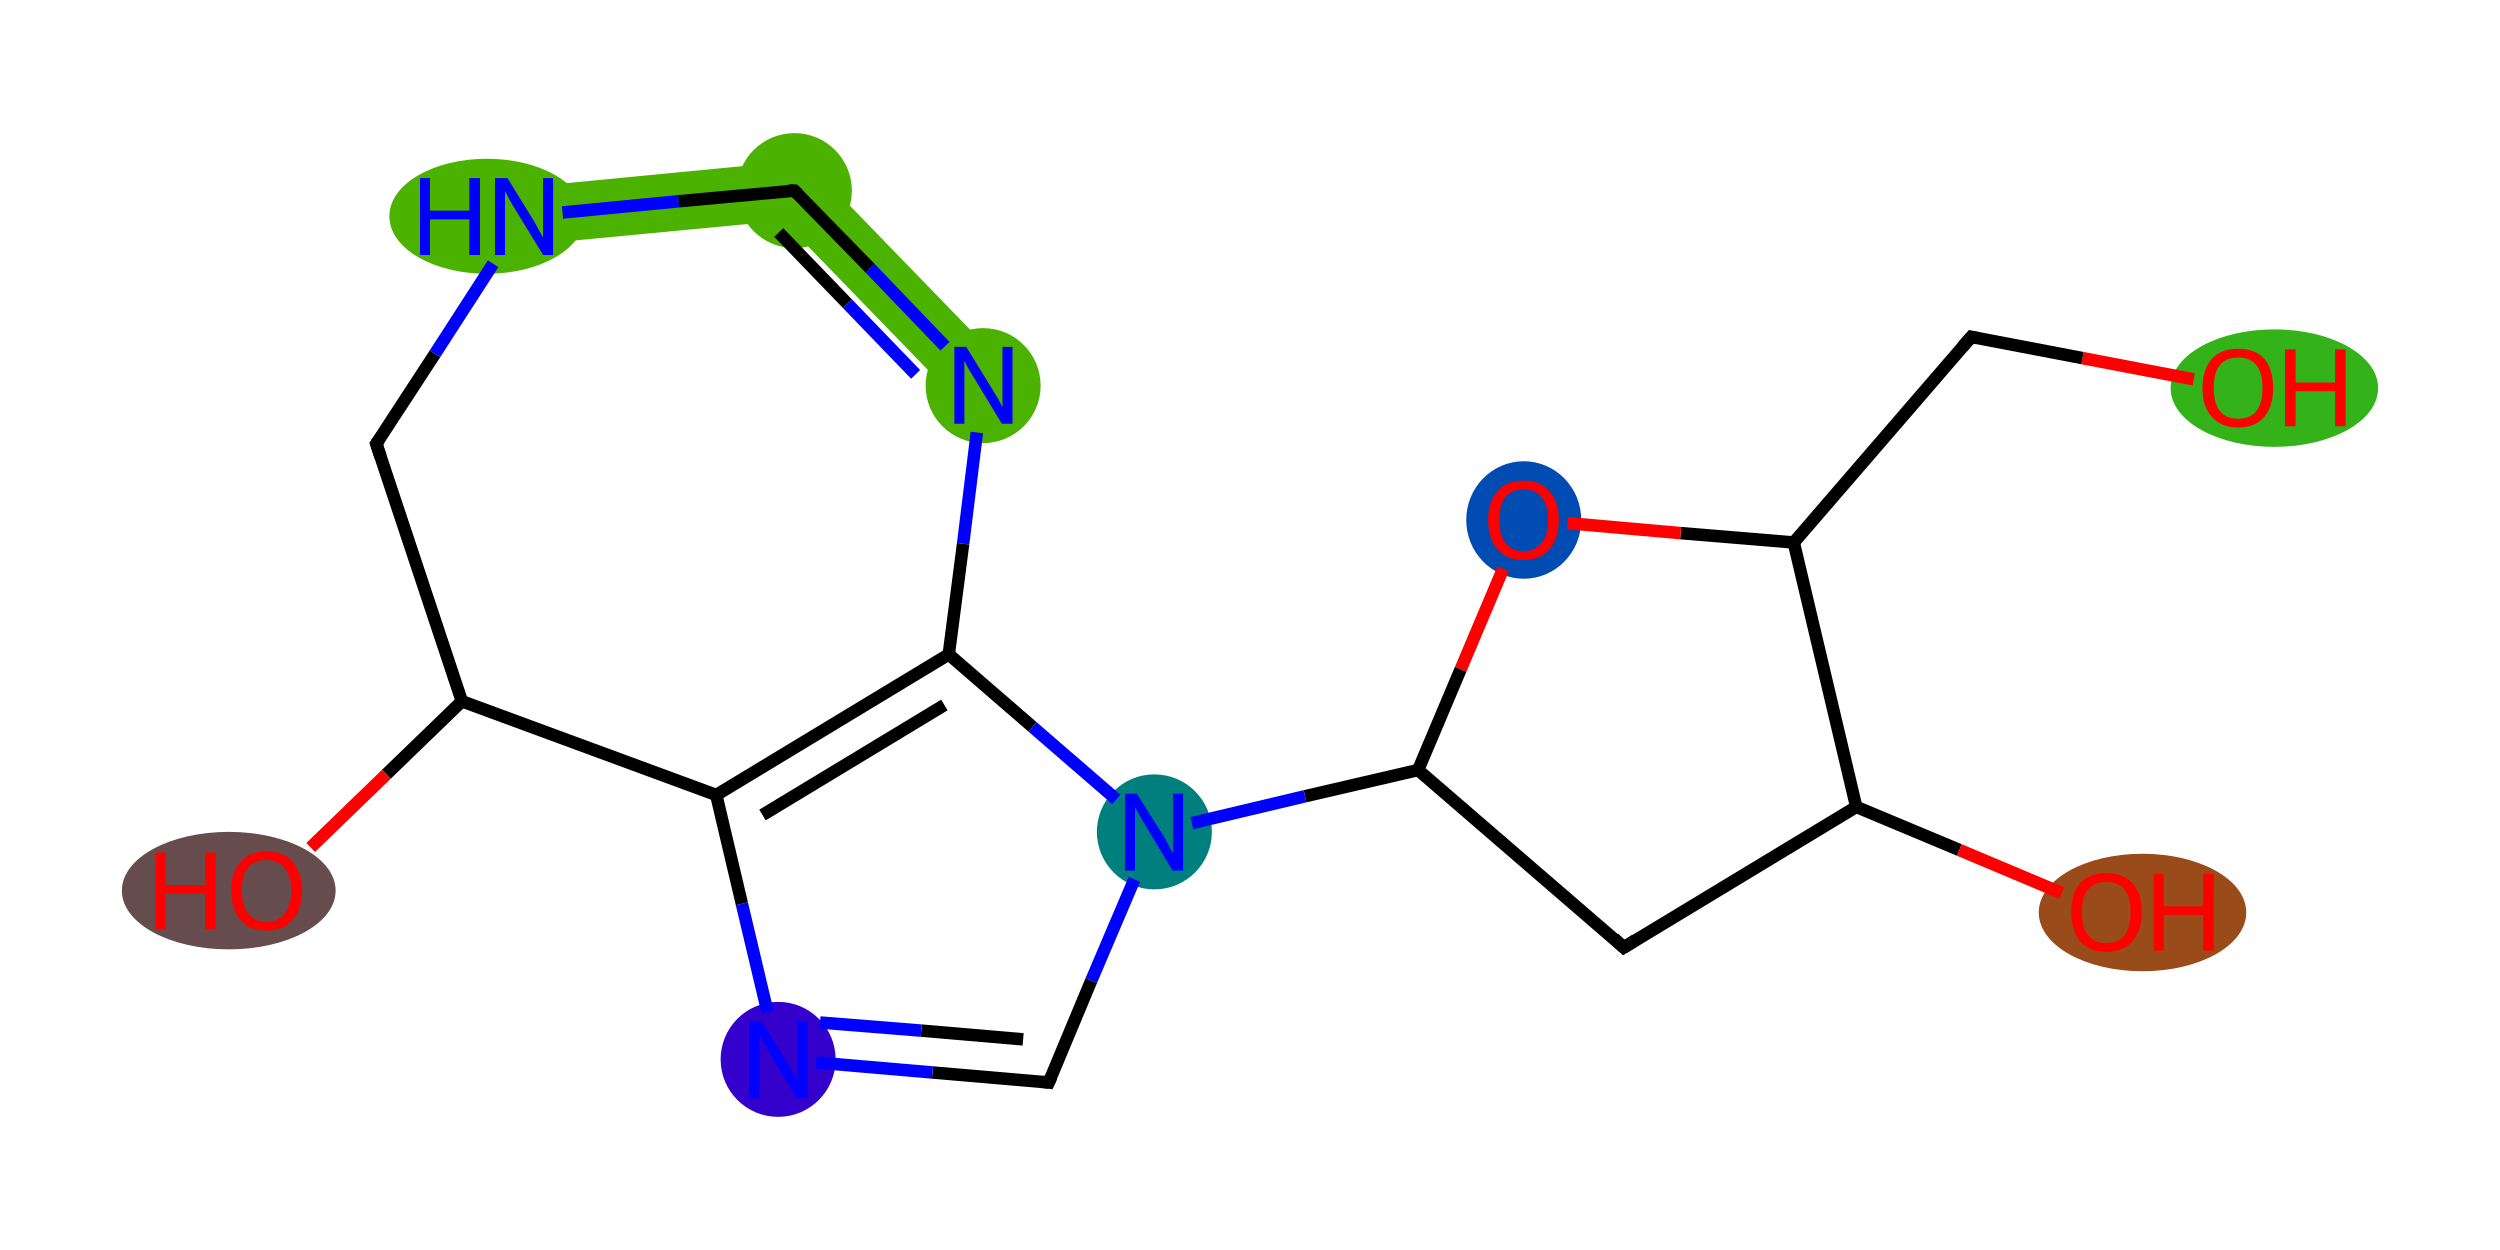 <?xml version='1.0' encoding='iso-8859-1'?>
<svg version='1.1' baseProfile='full'
              xmlns='http://www.w3.org/2000/svg'
                      xmlns:rdkit='http://www.rdkit.org/xml'
                      xmlns:xlink='http://www.w3.org/1999/xlink'
                  xml:space='preserve'
width='400px' height='200px' viewBox='0 0 400 200'>
<!-- END OF HEADER -->
<rect style='opacity:1.0;fill:#FFFFFF;stroke:none' width='400.0' height='200.0' x='0.0' y='0.0'> </rect>
<path class='bond-15 atom-15 atom-16' d='M 128.9,25.6 L 125.3,35.3 L 84.3,39.2 L 83.4,30.0 Z' style='fill:#4CB200;fill-rule:evenodd;fill-opacity:1;stroke:#4CB200;stroke-width:0.0px;stroke-linecap:butt;stroke-linejoin:miter;stroke-opacity:1;' />
<path class='bond-16 atom-16 atom-17' d='M 128.9,25.6 L 160.7,58.4 L 154.0,64.9 L 125.3,35.3 Z' style='fill:#4CB200;fill-rule:evenodd;fill-opacity:1;stroke:#4CB200;stroke-width:0.0px;stroke-linecap:butt;stroke-linejoin:miter;stroke-opacity:1;' />
<ellipse cx='363.9' cy='62.1' rx='16.1' ry='8.9' class='atom-0'  style='fill:#33B219;fill-rule:evenodd;stroke:#33B219;stroke-width:1.0px;stroke-linecap:butt;stroke-linejoin:miter;stroke-opacity:1' />
<ellipse cx='243.8' cy='83.2' rx='8.7' ry='8.9' class='atom-3'  style='fill:#004CB2;fill-rule:evenodd;stroke:#004CB2;stroke-width:1.0px;stroke-linecap:butt;stroke-linejoin:miter;stroke-opacity:1' />
<ellipse cx='342.8' cy='146.0' rx='16.1' ry='8.9' class='atom-7'  style='fill:#994C19;fill-rule:evenodd;stroke:#994C19;stroke-width:1.0px;stroke-linecap:butt;stroke-linejoin:miter;stroke-opacity:1' />
<ellipse cx='184.7' cy='133.1' rx='8.7' ry='8.7' class='atom-8'  style='fill:#007F7F;fill-rule:evenodd;stroke:#007F7F;stroke-width:1.0px;stroke-linecap:butt;stroke-linejoin:miter;stroke-opacity:1' />
<ellipse cx='124.5' cy='169.5' rx='8.7' ry='8.7' class='atom-10'  style='fill:#3300CC;fill-rule:evenodd;stroke:#3300CC;stroke-width:1.0px;stroke-linecap:butt;stroke-linejoin:miter;stroke-opacity:1' />
<ellipse cx='36.6' cy='142.5' rx='16.6' ry='8.9' class='atom-13'  style='fill:#664C4C;fill-rule:evenodd;stroke:#664C4C;stroke-width:1.0px;stroke-linecap:butt;stroke-linejoin:miter;stroke-opacity:1' />
<ellipse cx='77.9' cy='34.6' rx='15.1' ry='8.7' class='atom-15'  style='fill:#4CB200;fill-rule:evenodd;stroke:#4CB200;stroke-width:1.0px;stroke-linecap:butt;stroke-linejoin:miter;stroke-opacity:1' />
<ellipse cx='127.1' cy='30.5' rx='8.7' ry='8.7' class='atom-16'  style='fill:#4CB200;fill-rule:evenodd;stroke:#4CB200;stroke-width:1.0px;stroke-linecap:butt;stroke-linejoin:miter;stroke-opacity:1' />
<ellipse cx='157.3' cy='61.7' rx='8.7' ry='8.7' class='atom-17'  style='fill:#4CB200;fill-rule:evenodd;stroke:#4CB200;stroke-width:1.0px;stroke-linecap:butt;stroke-linejoin:miter;stroke-opacity:1' />
<path class='bond-0 atom-0 atom-1' d='M 351.0,60.7 L 333.2,57.3' style='fill:none;fill-rule:evenodd;stroke:#FF0000;stroke-width:2.0px;stroke-linecap:butt;stroke-linejoin:miter;stroke-opacity:1' />
<path class='bond-0 atom-0 atom-1' d='M 333.2,57.3 L 315.4,53.9' style='fill:none;fill-rule:evenodd;stroke:#000000;stroke-width:2.0px;stroke-linecap:butt;stroke-linejoin:miter;stroke-opacity:1' />
<path class='bond-1 atom-1 atom-2' d='M 315.4,53.9 L 287.0,86.8' style='fill:none;fill-rule:evenodd;stroke:#000000;stroke-width:2.0px;stroke-linecap:butt;stroke-linejoin:miter;stroke-opacity:1' />
<path class='bond-2 atom-2 atom-3' d='M 287.0,86.8 L 268.9,85.3' style='fill:none;fill-rule:evenodd;stroke:#000000;stroke-width:2.0px;stroke-linecap:butt;stroke-linejoin:miter;stroke-opacity:1' />
<path class='bond-2 atom-2 atom-3' d='M 268.9,85.3 L 250.8,83.7' style='fill:none;fill-rule:evenodd;stroke:#FF0000;stroke-width:2.0px;stroke-linecap:butt;stroke-linejoin:miter;stroke-opacity:1' />
<path class='bond-3 atom-3 atom-4' d='M 240.5,91.0 L 233.7,107.1' style='fill:none;fill-rule:evenodd;stroke:#FF0000;stroke-width:2.0px;stroke-linecap:butt;stroke-linejoin:miter;stroke-opacity:1' />
<path class='bond-3 atom-3 atom-4' d='M 233.7,107.1 L 226.9,123.2' style='fill:none;fill-rule:evenodd;stroke:#000000;stroke-width:2.0px;stroke-linecap:butt;stroke-linejoin:miter;stroke-opacity:1' />
<path class='bond-4 atom-4 atom-5' d='M 226.9,123.2 L 259.8,151.6' style='fill:none;fill-rule:evenodd;stroke:#000000;stroke-width:2.0px;stroke-linecap:butt;stroke-linejoin:miter;stroke-opacity:1' />
<path class='bond-5 atom-5 atom-6' d='M 259.8,151.6 L 297.0,129.1' style='fill:none;fill-rule:evenodd;stroke:#000000;stroke-width:2.0px;stroke-linecap:butt;stroke-linejoin:miter;stroke-opacity:1' />
<path class='bond-6 atom-6 atom-7' d='M 297.0,129.1 L 313.5,136.0' style='fill:none;fill-rule:evenodd;stroke:#000000;stroke-width:2.0px;stroke-linecap:butt;stroke-linejoin:miter;stroke-opacity:1' />
<path class='bond-6 atom-6 atom-7' d='M 313.5,136.0 L 329.9,142.9' style='fill:none;fill-rule:evenodd;stroke:#FF0000;stroke-width:2.0px;stroke-linecap:butt;stroke-linejoin:miter;stroke-opacity:1' />
<path class='bond-7 atom-4 atom-8' d='M 226.9,123.2 L 208.8,127.4' style='fill:none;fill-rule:evenodd;stroke:#000000;stroke-width:2.0px;stroke-linecap:butt;stroke-linejoin:miter;stroke-opacity:1' />
<path class='bond-7 atom-4 atom-8' d='M 208.8,127.4 L 190.7,131.7' style='fill:none;fill-rule:evenodd;stroke:#0000FF;stroke-width:2.0px;stroke-linecap:butt;stroke-linejoin:miter;stroke-opacity:1' />
<path class='bond-8 atom-8 atom-9' d='M 181.5,140.7 L 174.6,156.9' style='fill:none;fill-rule:evenodd;stroke:#0000FF;stroke-width:2.0px;stroke-linecap:butt;stroke-linejoin:miter;stroke-opacity:1' />
<path class='bond-8 atom-8 atom-9' d='M 174.6,156.9 L 167.8,173.2' style='fill:none;fill-rule:evenodd;stroke:#000000;stroke-width:2.0px;stroke-linecap:butt;stroke-linejoin:miter;stroke-opacity:1' />
<path class='bond-9 atom-9 atom-10' d='M 167.8,173.2 L 149.2,171.6' style='fill:none;fill-rule:evenodd;stroke:#000000;stroke-width:2.0px;stroke-linecap:butt;stroke-linejoin:miter;stroke-opacity:1' />
<path class='bond-9 atom-9 atom-10' d='M 149.2,171.6 L 130.6,170.0' style='fill:none;fill-rule:evenodd;stroke:#0000FF;stroke-width:2.0px;stroke-linecap:butt;stroke-linejoin:miter;stroke-opacity:1' />
<path class='bond-9 atom-9 atom-10' d='M 163.7,166.3 L 147.4,164.9' style='fill:none;fill-rule:evenodd;stroke:#000000;stroke-width:2.0px;stroke-linecap:butt;stroke-linejoin:miter;stroke-opacity:1' />
<path class='bond-9 atom-9 atom-10' d='M 147.4,164.9 L 131.2,163.6' style='fill:none;fill-rule:evenodd;stroke:#0000FF;stroke-width:2.0px;stroke-linecap:butt;stroke-linejoin:miter;stroke-opacity:1' />
<path class='bond-10 atom-10 atom-11' d='M 122.8,161.9 L 118.7,144.6' style='fill:none;fill-rule:evenodd;stroke:#0000FF;stroke-width:2.0px;stroke-linecap:butt;stroke-linejoin:miter;stroke-opacity:1' />
<path class='bond-10 atom-10 atom-11' d='M 118.7,144.6 L 114.6,127.2' style='fill:none;fill-rule:evenodd;stroke:#000000;stroke-width:2.0px;stroke-linecap:butt;stroke-linejoin:miter;stroke-opacity:1' />
<path class='bond-11 atom-11 atom-12' d='M 114.6,127.2 L 73.9,112.2' style='fill:none;fill-rule:evenodd;stroke:#000000;stroke-width:2.0px;stroke-linecap:butt;stroke-linejoin:miter;stroke-opacity:1' />
<path class='bond-12 atom-12 atom-13' d='M 73.9,112.2 L 61.8,123.9' style='fill:none;fill-rule:evenodd;stroke:#000000;stroke-width:2.0px;stroke-linecap:butt;stroke-linejoin:miter;stroke-opacity:1' />
<path class='bond-12 atom-12 atom-13' d='M 61.8,123.9 L 49.7,135.6' style='fill:none;fill-rule:evenodd;stroke:#FF0000;stroke-width:2.0px;stroke-linecap:butt;stroke-linejoin:miter;stroke-opacity:1' />
<path class='bond-13 atom-12 atom-14' d='M 73.9,112.2 L 60.2,71.0' style='fill:none;fill-rule:evenodd;stroke:#000000;stroke-width:2.0px;stroke-linecap:butt;stroke-linejoin:miter;stroke-opacity:1' />
<path class='bond-14 atom-14 atom-15' d='M 60.2,71.0 L 69.6,56.6' style='fill:none;fill-rule:evenodd;stroke:#000000;stroke-width:2.0px;stroke-linecap:butt;stroke-linejoin:miter;stroke-opacity:1' />
<path class='bond-14 atom-14 atom-15' d='M 69.6,56.6 L 78.9,42.2' style='fill:none;fill-rule:evenodd;stroke:#0000FF;stroke-width:2.0px;stroke-linecap:butt;stroke-linejoin:miter;stroke-opacity:1' />
<path class='bond-15 atom-15 atom-16' d='M 90.0,34.0 L 108.6,32.2' style='fill:none;fill-rule:evenodd;stroke:#0000FF;stroke-width:2.0px;stroke-linecap:butt;stroke-linejoin:miter;stroke-opacity:1' />
<path class='bond-15 atom-15 atom-16' d='M 108.6,32.2 L 127.1,30.5' style='fill:none;fill-rule:evenodd;stroke:#000000;stroke-width:2.0px;stroke-linecap:butt;stroke-linejoin:miter;stroke-opacity:1' />
<path class='bond-16 atom-16 atom-17' d='M 127.1,30.5 L 139.2,42.9' style='fill:none;fill-rule:evenodd;stroke:#000000;stroke-width:2.0px;stroke-linecap:butt;stroke-linejoin:miter;stroke-opacity:1' />
<path class='bond-16 atom-16 atom-17' d='M 139.2,42.9 L 151.2,55.4' style='fill:none;fill-rule:evenodd;stroke:#0000FF;stroke-width:2.0px;stroke-linecap:butt;stroke-linejoin:miter;stroke-opacity:1' />
<path class='bond-16 atom-16 atom-17' d='M 124.6,37.2 L 135.6,48.6' style='fill:none;fill-rule:evenodd;stroke:#000000;stroke-width:2.0px;stroke-linecap:butt;stroke-linejoin:miter;stroke-opacity:1' />
<path class='bond-16 atom-16 atom-17' d='M 135.6,48.6 L 146.5,59.9' style='fill:none;fill-rule:evenodd;stroke:#0000FF;stroke-width:2.0px;stroke-linecap:butt;stroke-linejoin:miter;stroke-opacity:1' />
<path class='bond-17 atom-17 atom-18' d='M 156.3,69.2 L 154.1,87.0' style='fill:none;fill-rule:evenodd;stroke:#0000FF;stroke-width:2.0px;stroke-linecap:butt;stroke-linejoin:miter;stroke-opacity:1' />
<path class='bond-17 atom-17 atom-18' d='M 154.1,87.0 L 151.8,104.7' style='fill:none;fill-rule:evenodd;stroke:#000000;stroke-width:2.0px;stroke-linecap:butt;stroke-linejoin:miter;stroke-opacity:1' />
<path class='bond-18 atom-6 atom-2' d='M 297.0,129.1 L 287.0,86.8' style='fill:none;fill-rule:evenodd;stroke:#000000;stroke-width:2.0px;stroke-linecap:butt;stroke-linejoin:miter;stroke-opacity:1' />
<path class='bond-19 atom-18 atom-8' d='M 151.8,104.7 L 165.2,116.3' style='fill:none;fill-rule:evenodd;stroke:#000000;stroke-width:2.0px;stroke-linecap:butt;stroke-linejoin:miter;stroke-opacity:1' />
<path class='bond-19 atom-18 atom-8' d='M 165.2,116.3 L 178.6,127.9' style='fill:none;fill-rule:evenodd;stroke:#0000FF;stroke-width:2.0px;stroke-linecap:butt;stroke-linejoin:miter;stroke-opacity:1' />
<path class='bond-20 atom-18 atom-11' d='M 151.8,104.7 L 114.6,127.2' style='fill:none;fill-rule:evenodd;stroke:#000000;stroke-width:2.0px;stroke-linecap:butt;stroke-linejoin:miter;stroke-opacity:1' />
<path class='bond-20 atom-18 atom-11' d='M 151.1,112.8 L 122.0,130.4' style='fill:none;fill-rule:evenodd;stroke:#000000;stroke-width:2.0px;stroke-linecap:butt;stroke-linejoin:miter;stroke-opacity:1' />
<path d='M 316.3,54.1 L 315.4,53.9 L 314.0,55.5' style='fill:none;stroke:#000000;stroke-width:2.0px;stroke-linecap:butt;stroke-linejoin:miter;stroke-opacity:1;' />
<path d='M 258.2,150.1 L 259.8,151.6 L 261.7,150.4' style='fill:none;stroke:#000000;stroke-width:2.0px;stroke-linecap:butt;stroke-linejoin:miter;stroke-opacity:1;' />
<path d='M 168.2,172.3 L 167.8,173.2 L 166.9,173.1' style='fill:none;stroke:#000000;stroke-width:2.0px;stroke-linecap:butt;stroke-linejoin:miter;stroke-opacity:1;' />
<path d='M 60.9,73.1 L 60.2,71.0 L 60.7,70.3' style='fill:none;stroke:#000000;stroke-width:2.0px;stroke-linecap:butt;stroke-linejoin:miter;stroke-opacity:1;' />
<path d='M 126.2,30.5 L 127.1,30.5 L 127.7,31.1' style='fill:none;stroke:#000000;stroke-width:2.0px;stroke-linecap:butt;stroke-linejoin:miter;stroke-opacity:1;' />
<path class='atom-0' d='M 352.4 62.1
Q 352.4 59.1, 353.9 57.4
Q 355.4 55.8, 358.1 55.8
Q 360.8 55.8, 362.3 57.4
Q 363.7 59.1, 363.7 62.1
Q 363.7 65.0, 362.3 66.7
Q 360.8 68.4, 358.1 68.4
Q 355.4 68.4, 353.9 66.7
Q 352.4 65.1, 352.4 62.1
M 358.1 67.0
Q 360.0 67.0, 361.0 65.8
Q 362.0 64.5, 362.0 62.1
Q 362.0 59.6, 361.0 58.4
Q 360.0 57.2, 358.1 57.2
Q 356.2 57.2, 355.2 58.4
Q 354.2 59.6, 354.2 62.1
Q 354.2 64.5, 355.2 65.8
Q 356.2 67.0, 358.1 67.0
' fill='#FF0000'/>
<path class='atom-0' d='M 365.6 55.9
L 367.3 55.9
L 367.3 61.2
L 373.6 61.2
L 373.6 55.9
L 375.3 55.9
L 375.3 68.2
L 373.6 68.2
L 373.6 62.6
L 367.3 62.6
L 367.3 68.2
L 365.6 68.2
L 365.6 55.9
' fill='#FF0000'/>
<path class='atom-3' d='M 238.1 83.2
Q 238.1 80.2, 239.6 78.6
Q 241.0 76.9, 243.8 76.9
Q 246.5 76.9, 247.9 78.6
Q 249.4 80.2, 249.4 83.2
Q 249.4 86.2, 247.9 87.9
Q 246.5 89.6, 243.8 89.6
Q 241.0 89.6, 239.6 87.9
Q 238.1 86.2, 238.1 83.2
M 243.8 88.2
Q 245.6 88.2, 246.6 86.9
Q 247.7 85.6, 247.7 83.2
Q 247.7 80.8, 246.6 79.5
Q 245.6 78.3, 243.8 78.3
Q 241.9 78.3, 240.9 79.5
Q 239.9 80.7, 239.9 83.2
Q 239.9 85.7, 240.9 86.9
Q 241.9 88.2, 243.8 88.2
' fill='#FF0000'/>
<path class='atom-7' d='M 331.4 145.9
Q 331.4 143.0, 332.8 141.3
Q 334.3 139.7, 337.0 139.7
Q 339.7 139.7, 341.2 141.3
Q 342.7 143.0, 342.7 145.9
Q 342.7 148.9, 341.2 150.6
Q 339.7 152.3, 337.0 152.3
Q 334.3 152.3, 332.8 150.6
Q 331.4 148.9, 331.4 145.9
M 337.0 150.9
Q 338.9 150.9, 339.9 149.7
Q 340.9 148.4, 340.9 145.9
Q 340.9 143.5, 339.9 142.3
Q 338.9 141.1, 337.0 141.1
Q 335.1 141.1, 334.1 142.3
Q 333.1 143.5, 333.1 145.9
Q 333.1 148.4, 334.1 149.7
Q 335.1 150.9, 337.0 150.9
' fill='#FF0000'/>
<path class='atom-7' d='M 344.6 139.8
L 346.2 139.8
L 346.2 145.0
L 352.5 145.0
L 352.5 139.8
L 354.2 139.8
L 354.2 152.1
L 352.5 152.1
L 352.5 146.4
L 346.2 146.4
L 346.2 152.1
L 344.6 152.1
L 344.6 139.8
' fill='#FF0000'/>
<path class='atom-8' d='M 181.9 127.0
L 186.0 133.5
Q 186.4 134.1, 187.0 135.3
Q 187.6 136.5, 187.7 136.5
L 187.7 127.0
L 189.3 127.0
L 189.3 139.3
L 187.6 139.3
L 183.3 132.1
Q 182.8 131.3, 182.3 130.4
Q 181.7 129.4, 181.6 129.1
L 181.6 139.3
L 180.0 139.3
L 180.0 127.0
L 181.9 127.0
' fill='#0000FF'/>
<path class='atom-10' d='M 121.8 163.4
L 125.9 169.9
Q 126.3 170.5, 126.9 171.7
Q 127.5 172.9, 127.6 172.9
L 127.6 163.4
L 129.2 163.4
L 129.2 175.7
L 127.5 175.7
L 123.2 168.6
Q 122.7 167.7, 122.2 166.8
Q 121.6 165.8, 121.5 165.5
L 121.5 175.7
L 119.9 175.7
L 119.9 163.4
L 121.8 163.4
' fill='#0000FF'/>
<path class='atom-13' d='M 24.9 136.4
L 26.5 136.4
L 26.5 141.6
L 32.8 141.6
L 32.8 136.4
L 34.5 136.4
L 34.5 148.7
L 32.8 148.7
L 32.8 143.0
L 26.5 143.0
L 26.5 148.7
L 24.9 148.7
L 24.9 136.4
' fill='#FF0000'/>
<path class='atom-13' d='M 37.0 142.5
Q 37.0 139.5, 38.5 137.9
Q 39.9 136.2, 42.6 136.2
Q 45.4 136.2, 46.8 137.9
Q 48.3 139.5, 48.3 142.5
Q 48.3 145.5, 46.8 147.2
Q 45.3 148.9, 42.6 148.9
Q 39.9 148.9, 38.5 147.2
Q 37.0 145.5, 37.0 142.5
M 42.6 147.5
Q 44.5 147.5, 45.5 146.2
Q 46.6 144.9, 46.6 142.5
Q 46.6 140.1, 45.5 138.9
Q 44.5 137.6, 42.6 137.6
Q 40.8 137.6, 39.7 138.8
Q 38.7 140.0, 38.7 142.5
Q 38.7 145.0, 39.7 146.2
Q 40.8 147.5, 42.6 147.5
' fill='#FF0000'/>
<path class='atom-15' d='M 67.2 28.5
L 68.8 28.5
L 68.8 33.7
L 75.1 33.7
L 75.1 28.5
L 76.8 28.5
L 76.8 40.8
L 75.1 40.8
L 75.1 35.1
L 68.8 35.1
L 68.8 40.8
L 67.2 40.8
L 67.2 28.5
' fill='#0000FF'/>
<path class='atom-15' d='M 81.2 28.5
L 85.2 35.0
Q 85.6 35.6, 86.2 36.8
Q 86.9 38.0, 86.9 38.0
L 86.9 28.5
L 88.5 28.5
L 88.5 40.8
L 86.9 40.8
L 82.5 33.6
Q 82.0 32.8, 81.5 31.9
Q 81.0 30.9, 80.8 30.6
L 80.8 40.8
L 79.2 40.8
L 79.2 28.5
L 81.2 28.5
' fill='#0000FF'/>
<path class='atom-17' d='M 154.6 55.5
L 158.6 62.0
Q 159.0 62.7, 159.7 63.8
Q 160.3 65.0, 160.4 65.1
L 160.4 55.5
L 162.0 55.5
L 162.0 67.8
L 160.3 67.8
L 156.0 60.7
Q 155.5 59.9, 154.9 58.9
Q 154.4 57.9, 154.3 57.7
L 154.3 67.8
L 152.7 67.8
L 152.7 55.5
L 154.6 55.5
' fill='#0000FF'/>
</svg>
